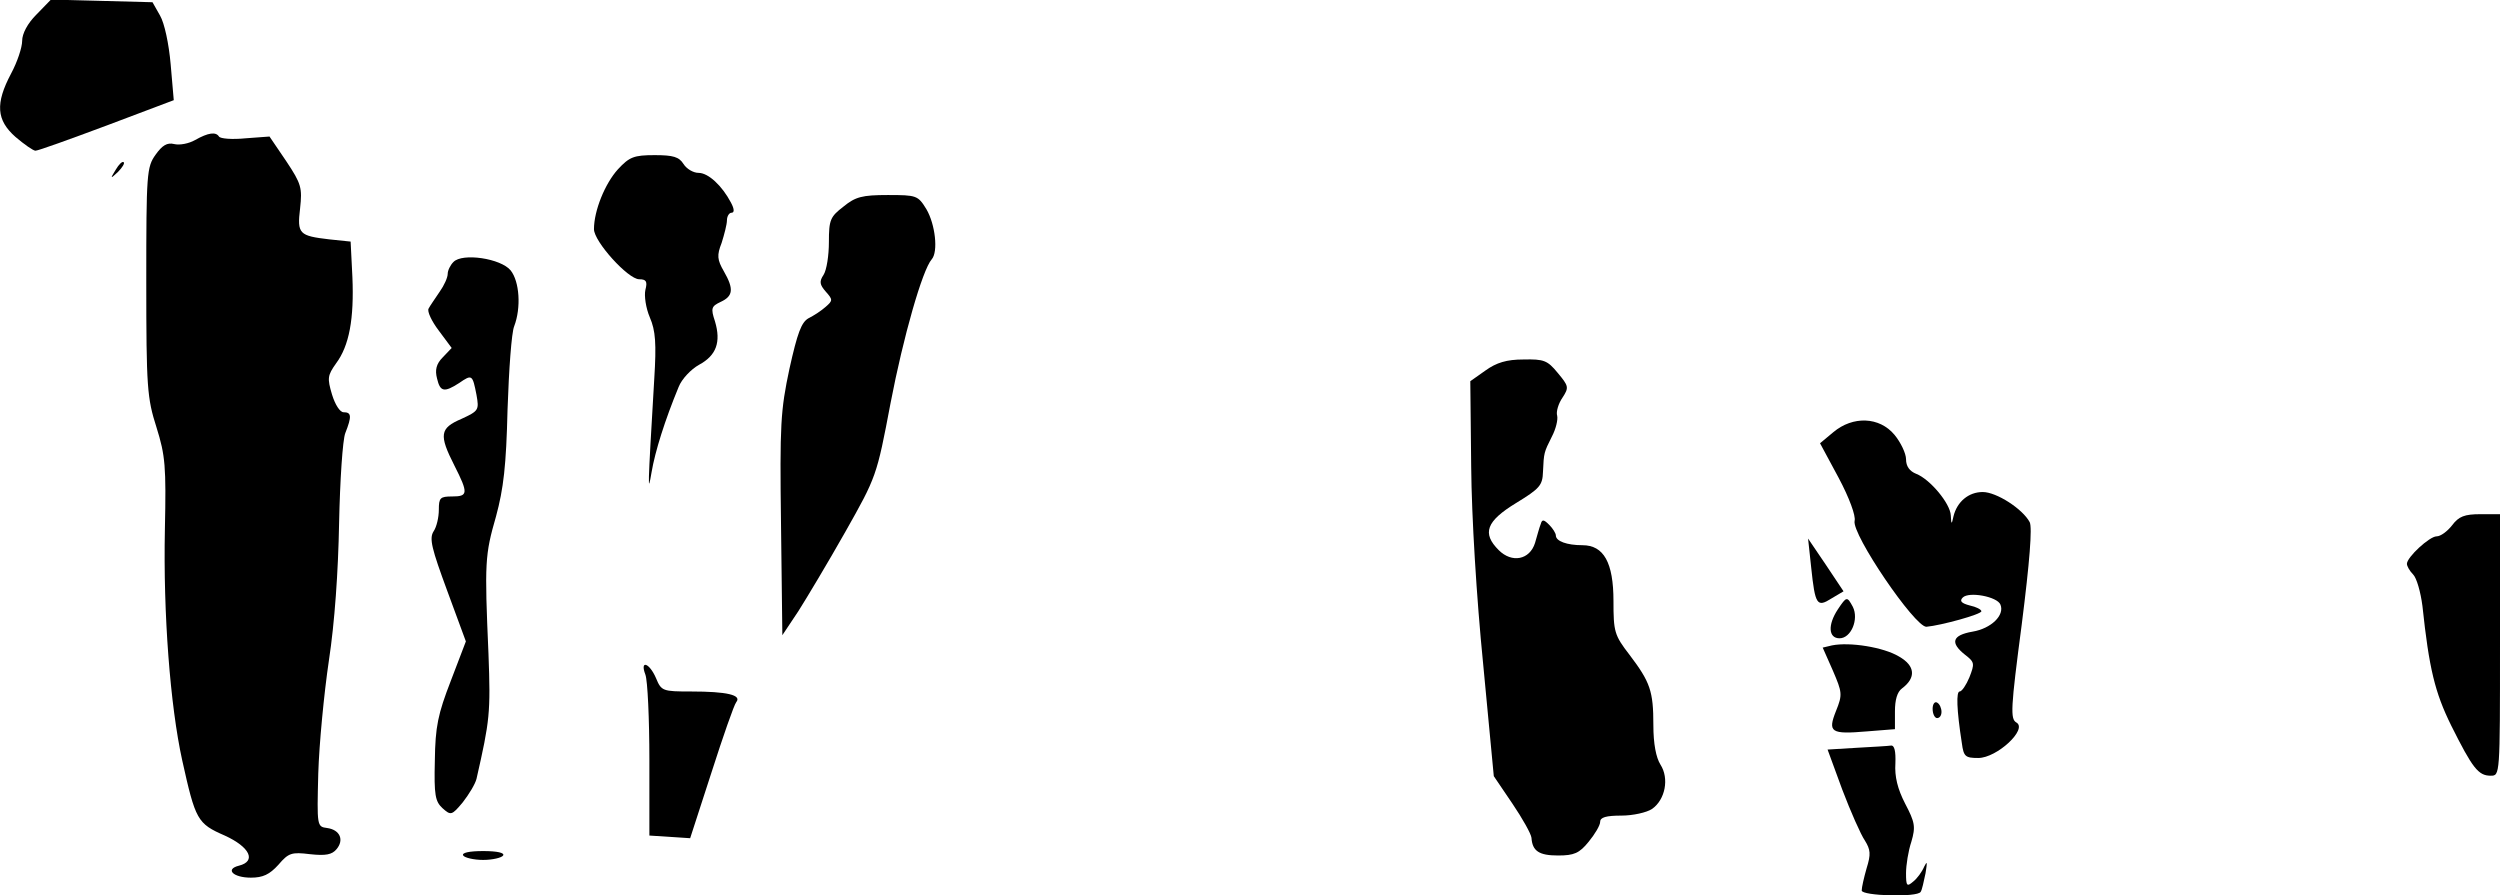 <?xml version="1.0" standalone="no"?>
<!DOCTYPE svg PUBLIC "-//W3C//DTD SVG 20010904//EN"
 "http://www.w3.org/TR/2001/REC-SVG-20010904/DTD/svg10.dtd">
<svg version="1.0" xmlns="http://www.w3.org/2000/svg"
 width="564pt" height="202pt" viewBox="0 0 564 202"
 preserveAspectRatio="xMidYMid meet">
<g transform="translate(0,202) scale(0.1,-0.1)"
fill="#000000" stroke="none">
<path fill="#000000" stroke="none" d="M82 1987 c-20 -20 -32 -43 -32 -59 0
-15 -11 -48 -25 -74 -36 -68 -33 -105 10 -143 20 -17 40 -31 45 -31 6 0 78 26
161 57 l151 57 -7 81 c-4 46 -14 93 -24 110 l-17 30 -115 3 -114 3 -33 -34z"/>
<path fill="#000000" stroke="none" d="M440 1704 c-14 -8 -35 -12 -47 -9 -16
4 -27 -3 -42 -24 -20 -28 -21 -42 -21 -286 0 -240 2 -263 23 -329 20 -64 22
-88 19 -230 -4 -191 12 -398 39 -521 30 -135 34 -143 96 -170 57 -26 72 -58
32 -68 -32 -8 -13 -27 27 -27 27 0 42 7 62 29 23 27 30 29 71 24 36 -4 50 -1
60 11 18 21 8 44 -21 48 -23 3 -23 4 -20 123 2 66 13 181 24 255 13 85 21 200
23 310 2 96 8 188 14 203 15 38 14 47 -4 47 -8 0 -19 17 -26 40 -11 37 -10 43
9 70 30 40 41 101 37 195 l-4 80 -48 5 c-68 8 -73 12 -66 70 5 46 3 55 -31
106 l-38 56 -54 -4 c-30 -3 -57 -1 -60 4 -7 11 -24 9 -54 -8z"/>
<path fill="#000000" stroke="none" d="M1394 1638 c-29 -32 -54 -93 -54 -135
0 -28 77 -113 102 -113 16 0 19 -5 14 -24 -3 -13 1 -41 10 -62 13 -30 15 -59
10 -139 -15 -253 -15 -263 -6 -210 8 47 30 117 61 192 7 18 28 40 46 50 39 21
50 51 36 98 -10 30 -8 34 13 44 28 13 30 29 7 69 -15 26 -16 36 -5 64 6 19 12
42 12 51 0 9 5 17 10 17 7 0 7 8 -1 23 -20 38 -51 67 -73 67 -12 0 -27 9 -34
20 -10 16 -23 20 -65 20 -47 0 -57 -4 -83 -32z"/>
<path fill="#000000" stroke="none" d="M261 1637 c-13 -21 -12 -21 5 -5 10 10
16 20 13 22 -3 3 -11 -5 -18 -17z"/>
<path fill="#000000" stroke="none" d="M1903 1554 c-30 -23 -33 -30 -33 -80 0
-30 -5 -63 -12 -74 -10 -15 -9 -22 5 -38 16 -18 16 -20 0 -34 -10 -9 -27 -20
-39 -26 -16 -9 -25 -33 -43 -114 -20 -94 -22 -125 -19 -352 l3 -249 36 54 c19
30 67 110 106 179 70 124 71 126 102 290 29 151 72 301 93 325 15 17 8 79 -12
113 -19 31 -22 32 -87 32 -58 0 -73 -4 -100 -26z"/>
<path fill="#000000" stroke="none" d="M1023 1429 c-7 -7 -13 -19 -13 -27 0
-8 -8 -26 -18 -40 -10 -15 -22 -32 -25 -38 -4 -6 7 -29 23 -50 l29 -39 -20
-21 c-15 -15 -18 -29 -13 -48 7 -30 16 -32 50 -10 29 20 30 19 39 -27 6 -34 5
-36 -34 -54 -49 -21 -51 -36 -16 -105 32 -63 31 -70 -5 -70 -27 0 -30 -3 -30
-30 0 -17 -5 -39 -12 -49 -10 -16 -4 -39 31 -134 l42 -114 -34 -89 c-29 -75
-35 -103 -36 -180 -2 -78 1 -92 17 -107 19 -17 21 -17 46 13 14 18 28 41 31
53 30 132 32 148 27 282 -9 207 -8 223 17 310 17 63 23 114 26 241 3 89 9 174
15 188 16 42 12 101 -8 126 -22 27 -109 40 -129 19z"/>
<path fill="#000000" stroke="none" d="M3351 1184 l-34 -24 2 -193 c1 -113 12
-295 27 -445 l24 -253 42 -62 c23 -34 42 -68 43 -77 2 -30 17 -40 60 -40 36 0
48 5 69 31 14 17 26 37 26 45 0 10 13 14 48 14 26 0 57 7 69 15 30 21 39 69
19 100 -10 16 -16 47 -16 89 0 77 -7 97 -54 159 -34 44 -36 52 -36 121 0 87
-22 126 -70 126 -35 0 -60 9 -60 22 0 5 -7 16 -15 24 -12 12 -16 13 -19 2 -3
-7 -8 -26 -13 -43 -12 -38 -52 -46 -82 -16 -38 38 -28 65 39 106 54 33 60 40
61 71 2 43 2 43 20 79 9 17 14 38 12 47 -3 9 3 28 12 41 15 23 14 26 -11 56
-23 28 -31 31 -77 30 -38 0 -61 -7 -86 -25z"/>
<path fill="#000000" stroke="none" d="M4136 1045 l-30 -25 42 -78 c24 -45 39
-86 36 -97 -7 -30 136 -240 162 -239 33 3 124 28 124 35 0 4 -12 10 -26 13
-19 5 -24 10 -16 18 14 14 78 2 85 -16 10 -24 -21 -54 -63 -61 -46 -8 -51 -25
-17 -52 22 -17 22 -20 10 -51 -7 -17 -17 -32 -22 -32 -8 0 -7 -40 5 -117 4
-30 8 -33 37 -33 42 0 112 65 86 80 -14 8 -13 31 12 221 18 142 24 219 18 231
-16 30 -75 68 -106 68 -32 0 -58 -22 -66 -55 -4 -19 -5 -19 -6 2 -1 27 -47 82
-78 94 -15 6 -23 17 -23 33 0 13 -12 38 -26 55 -34 41 -94 43 -138 6z"/>
<path fill="#000000" stroke="none" d="M5532 835 c-11 -14 -26 -25 -35 -25
-16 0 -67 -47 -67 -62 0 -5 6 -16 14 -24 8 -8 17 -40 21 -71 15 -141 28 -195
65 -270 48 -96 61 -113 89 -113 21 0 21 0 21 295 l0 295 -44 0 c-36 0 -49 -5
-64 -25z"/>
<path fill="#000000" stroke="none" d="M4086 740 c9 -85 13 -91 46 -70 l27 16
-40 60 -40 59 7 -65z"/>
<path fill="#000000" stroke="none" d="M4146 645 c-23 -35 -21 -65 4 -65 26 0
44 43 30 71 -13 24 -14 24 -34 -6z"/>
<path fill="#000000" stroke="none" d="M4133 564 l-21 -5 23 -52 c21 -49 22
-54 7 -91 -19 -48 -12 -53 70 -46 l63 5 0 40 c0 26 5 44 16 52 32 24 30 51 -7
72 -35 21 -111 33 -151 25z"/>
<path fill="#000000" stroke="none" d="M1456 498 c5 -13 9 -99 9 -193 l0 -170
46 -3 46 -3 48 148 c26 81 51 153 56 159 13 16 -21 24 -102 24 -64 0 -67 1
-79 30 -15 35 -37 42 -24 8z"/>
<path fill="#000000" stroke="none" d="M4360 421 c0 -12 5 -21 10 -21 6 0 10
6 10 14 0 8 -4 18 -10 21 -5 3 -10 -3 -10 -14z"/>
<path fill="#000000" stroke="none" d="M4189 333 l-66 -4 33 -90 c19 -50 42
-102 51 -115 13 -21 14 -31 4 -63 -6 -21 -11 -43 -11 -50 0 -12 126 -16 133
-3 3 4 7 23 11 42 4 25 4 29 -3 15 -5 -12 -16 -27 -25 -34 -14 -12 -16 -10
-16 19 0 18 5 50 12 71 10 34 8 44 -14 86 -17 33 -24 61 -22 91 1 27 -2 41
-10 40 -6 -1 -41 -3 -77 -5z"/>
<path fill="#000000" stroke="none" d="M1045 90 c3 -5 24 -10 45 -10 21 0 42
5 45 10 4 6 -13 10 -45 10 -32 0 -49 -4 -45 -10z"/>
</g>
</svg>
